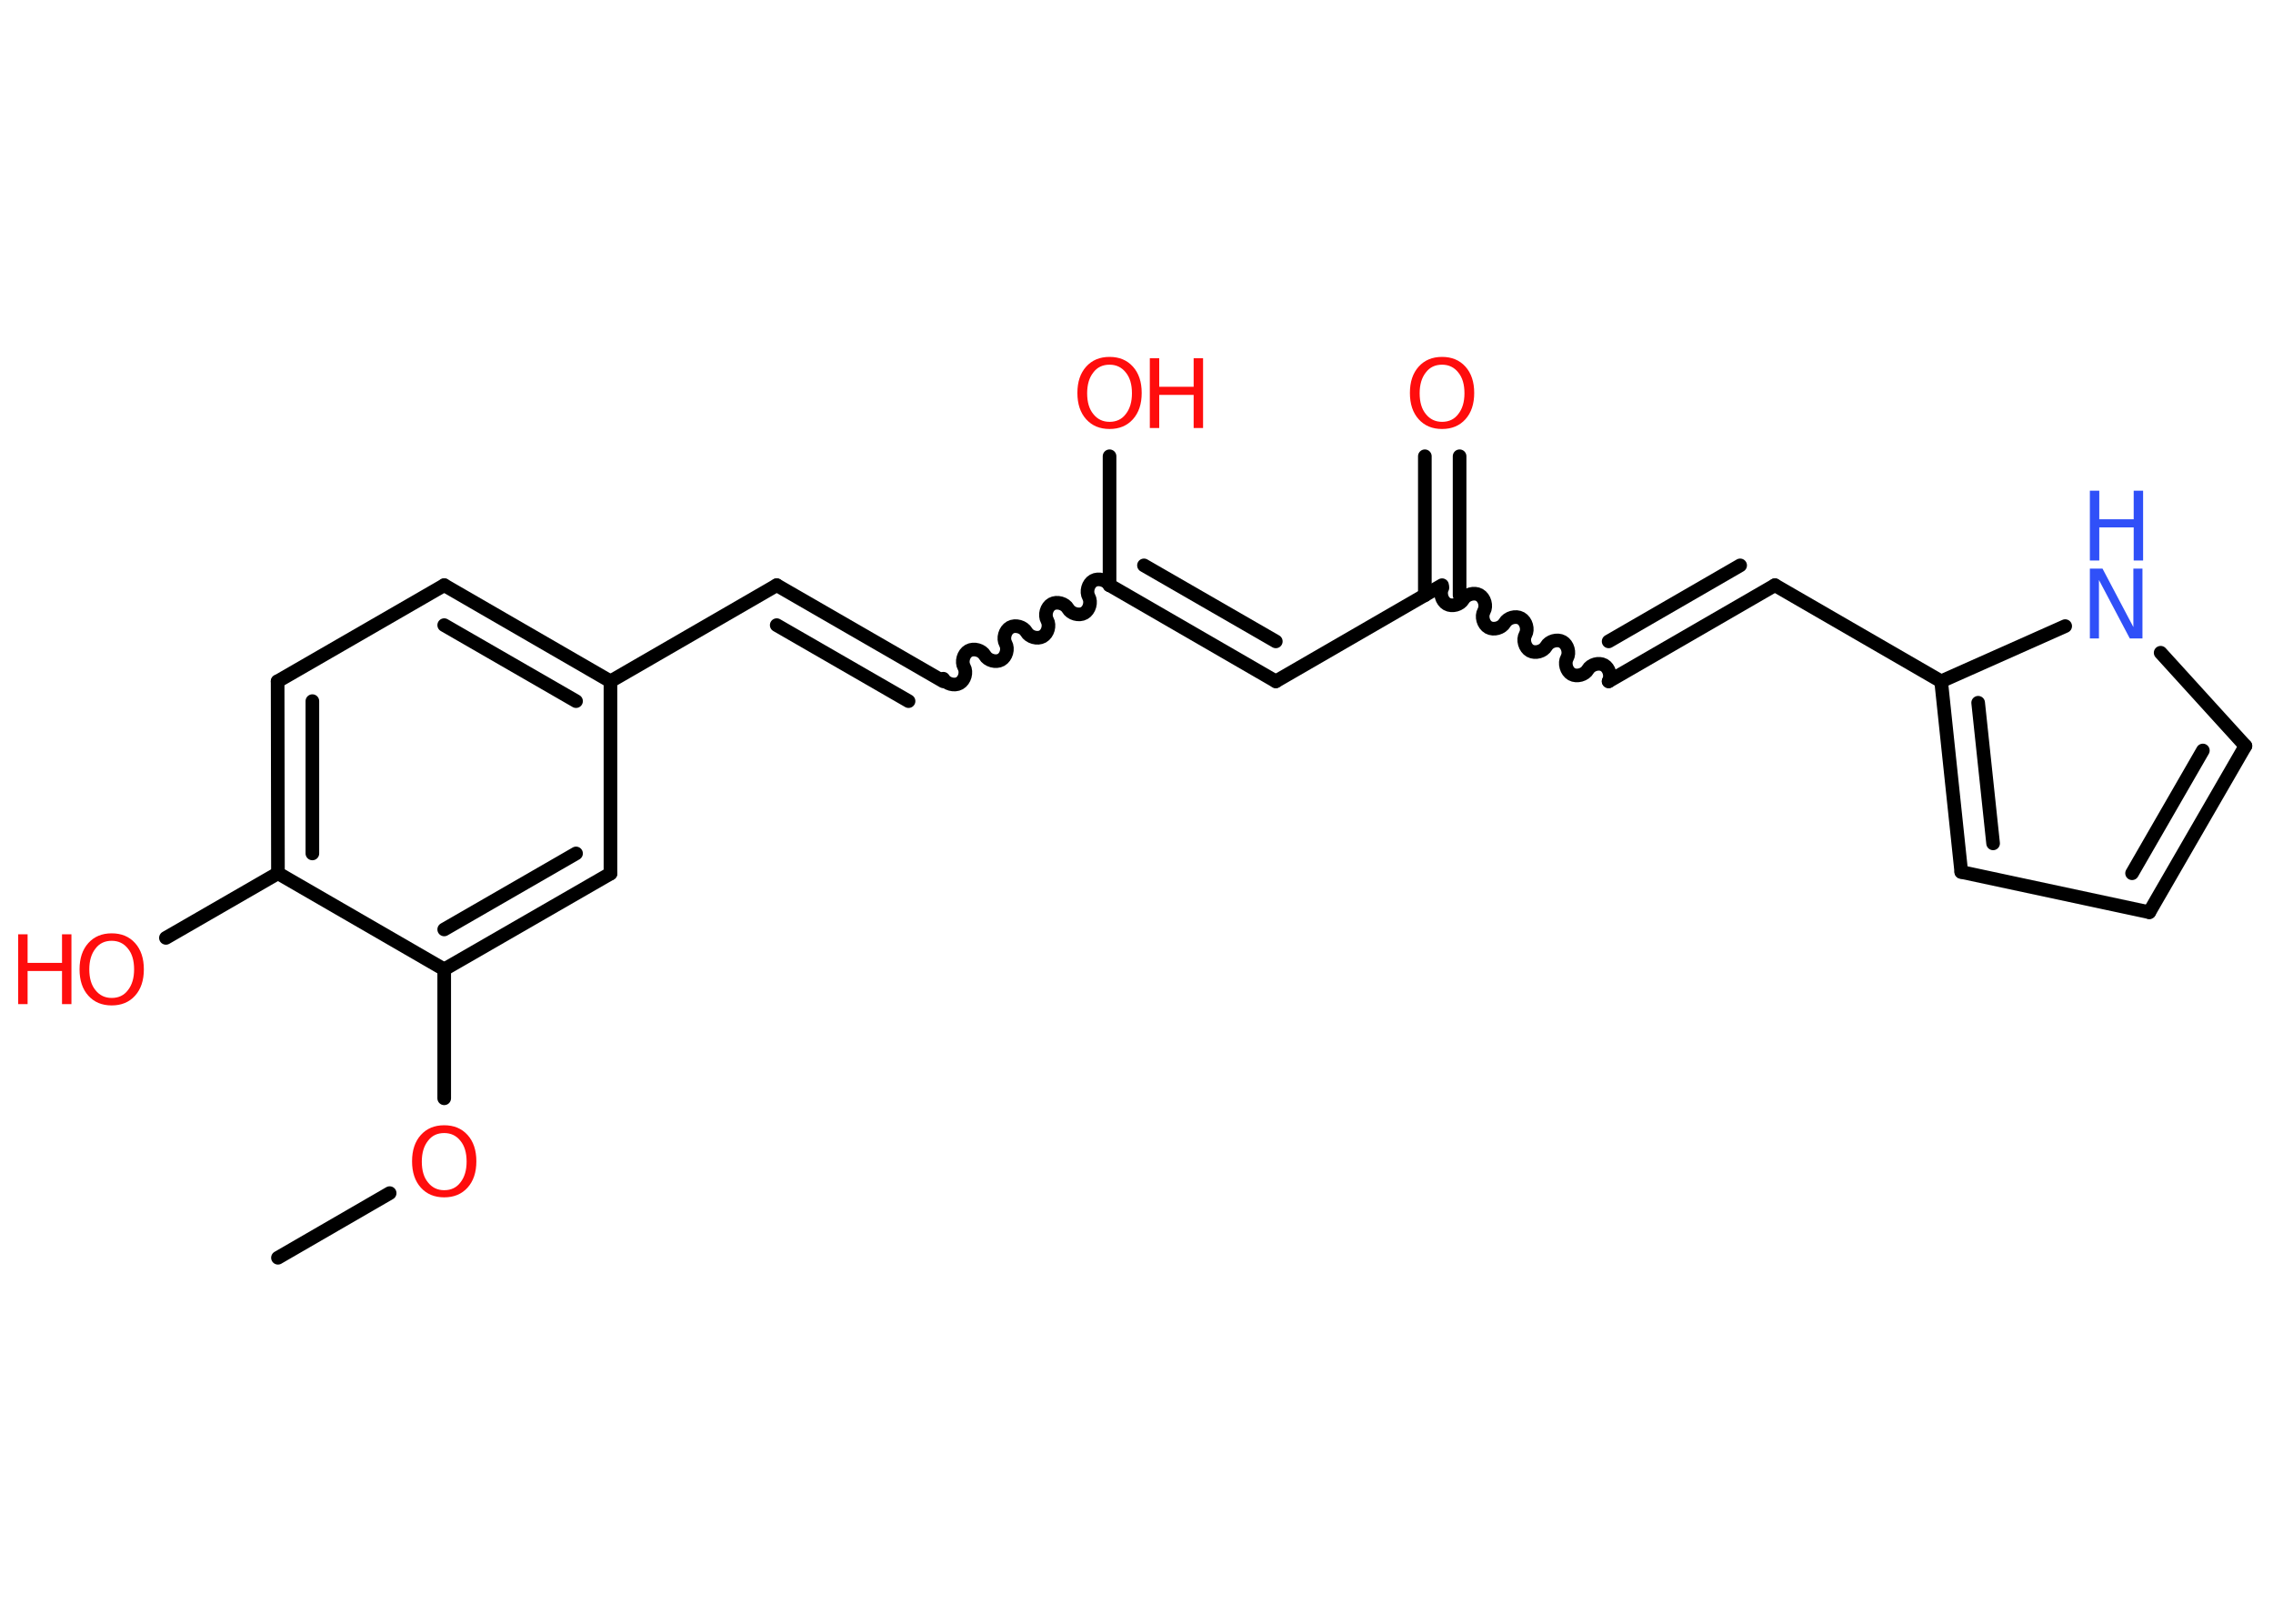<?xml version='1.0' encoding='UTF-8'?>
<!DOCTYPE svg PUBLIC "-//W3C//DTD SVG 1.1//EN" "http://www.w3.org/Graphics/SVG/1.1/DTD/svg11.dtd">
<svg version='1.2' xmlns='http://www.w3.org/2000/svg' xmlns:xlink='http://www.w3.org/1999/xlink' width='70.0mm' height='50.0mm' viewBox='0 0 70.0 50.0'>
  <desc>Generated by the Chemistry Development Kit (http://github.com/cdk)</desc>
  <g stroke-linecap='round' stroke-linejoin='round' stroke='#000000' stroke-width='.42' fill='#FF0D0D'>
    <rect x='.0' y='.0' width='70.0' height='50.0' fill='#FFFFFF' stroke='none'/>
    <g id='mol1' class='mol'>
      <line id='mol1bnd1' class='bond' x1='8.56' y1='38.73' x2='12.0' y2='36.74'/>
      <line id='mol1bnd2' class='bond' x1='13.68' y1='33.82' x2='13.68' y2='29.85'/>
      <g id='mol1bnd3' class='bond'>
        <line x1='13.68' y1='29.85' x2='18.8' y2='26.9'/>
        <line x1='13.68' y1='28.62' x2='17.74' y2='26.28'/>
      </g>
      <line id='mol1bnd4' class='bond' x1='18.8' y1='26.9' x2='18.8' y2='20.98'/>
      <line id='mol1bnd5' class='bond' x1='18.8' y1='20.98' x2='23.92' y2='18.02'/>
      <g id='mol1bnd6' class='bond'>
        <line x1='23.92' y1='18.02' x2='29.05' y2='20.98'/>
        <line x1='23.92' y1='19.25' x2='27.98' y2='21.59'/>
      </g>
      <path id='mol1bnd7' class='bond' d='M34.17 18.02c-.09 -.16 -.34 -.23 -.5 -.14c-.16 .09 -.23 .34 -.14 .5c.09 .16 .02 .41 -.14 .5c-.16 .09 -.41 .02 -.5 -.14c-.09 -.16 -.34 -.23 -.5 -.14c-.16 .09 -.23 .34 -.14 .5c.09 .16 .02 .41 -.14 .5c-.16 .09 -.41 .02 -.5 -.14c-.09 -.16 -.34 -.23 -.5 -.14c-.16 .09 -.23 .34 -.14 .5c.09 .16 .02 .41 -.14 .5c-.16 .09 -.41 .02 -.5 -.14c-.09 -.16 -.34 -.23 -.5 -.14c-.16 .09 -.23 .34 -.14 .5c.09 .16 .02 .41 -.14 .5c-.16 .09 -.41 .02 -.5 -.14' fill='none' stroke='#000000' stroke-width='.42'/>
      <line id='mol1bnd8' class='bond' x1='34.17' y1='18.02' x2='34.17' y2='14.05'/>
      <g id='mol1bnd9' class='bond'>
        <line x1='39.29' y1='20.98' x2='34.17' y2='18.02'/>
        <line x1='39.29' y1='19.75' x2='35.23' y2='17.41'/>
      </g>
      <line id='mol1bnd10' class='bond' x1='39.29' y1='20.98' x2='44.41' y2='18.02'/>
      <g id='mol1bnd11' class='bond'>
        <line x1='43.88' y1='18.33' x2='43.88' y2='14.05'/>
        <line x1='44.95' y1='18.33' x2='44.95' y2='14.05'/>
      </g>
      <path id='mol1bnd12' class='bond' d='M49.54 20.98c.09 -.16 .02 -.41 -.14 -.5c-.16 -.09 -.41 -.02 -.5 .14c-.09 .16 -.34 .23 -.5 .14c-.16 -.09 -.23 -.34 -.14 -.5c.09 -.16 .02 -.41 -.14 -.5c-.16 -.09 -.41 -.02 -.5 .14c-.09 .16 -.34 .23 -.5 .14c-.16 -.09 -.23 -.34 -.14 -.5c.09 -.16 .02 -.41 -.14 -.5c-.16 -.09 -.41 -.02 -.5 .14c-.09 .16 -.34 .23 -.5 .14c-.16 -.09 -.23 -.34 -.14 -.5c.09 -.16 .02 -.41 -.14 -.5c-.16 -.09 -.41 -.02 -.5 .14c-.09 .16 -.34 .23 -.5 .14c-.16 -.09 -.23 -.34 -.14 -.5' fill='none' stroke='#000000' stroke-width='.42'/>
      <g id='mol1bnd13' class='bond'>
        <line x1='49.54' y1='20.98' x2='54.66' y2='18.02'/>
        <line x1='49.54' y1='19.75' x2='53.59' y2='17.41'/>
      </g>
      <line id='mol1bnd14' class='bond' x1='54.66' y1='18.02' x2='59.78' y2='20.98'/>
      <g id='mol1bnd15' class='bond'>
        <line x1='59.78' y1='20.98' x2='60.4' y2='26.85'/>
        <line x1='60.92' y1='21.64' x2='61.38' y2='25.97'/>
      </g>
      <line id='mol1bnd16' class='bond' x1='60.4' y1='26.85' x2='66.19' y2='28.09'/>
      <g id='mol1bnd17' class='bond'>
        <line x1='66.19' y1='28.09' x2='69.15' y2='22.97'/>
        <line x1='65.66' y1='26.89' x2='67.84' y2='23.11'/>
      </g>
      <line id='mol1bnd18' class='bond' x1='69.15' y1='22.97' x2='66.54' y2='20.1'/>
      <line id='mol1bnd19' class='bond' x1='59.78' y1='20.98' x2='63.6' y2='19.28'/>
      <g id='mol1bnd20' class='bond'>
        <line x1='18.8' y1='20.98' x2='13.68' y2='18.02'/>
        <line x1='17.74' y1='21.59' x2='13.68' y2='19.25'/>
      </g>
      <line id='mol1bnd21' class='bond' x1='13.68' y1='18.02' x2='8.55' y2='20.98'/>
      <g id='mol1bnd22' class='bond'>
        <line x1='8.55' y1='20.98' x2='8.56' y2='26.89'/>
        <line x1='9.62' y1='21.59' x2='9.62' y2='26.28'/>
      </g>
      <line id='mol1bnd23' class='bond' x1='13.68' y1='29.85' x2='8.56' y2='26.89'/>
      <line id='mol1bnd24' class='bond' x1='8.56' y1='26.89' x2='5.11' y2='28.88'/>
      <path id='mol1atm2' class='atom' d='M13.68 34.89q-.32 .0 -.5 .24q-.19 .24 -.19 .64q.0 .41 .19 .64q.19 .24 .5 .24q.32 .0 .5 -.24q.19 -.24 .19 -.64q.0 -.41 -.19 -.64q-.19 -.24 -.5 -.24zM13.68 34.65q.45 .0 .72 .3q.27 .3 .27 .81q.0 .51 -.27 .81q-.27 .3 -.72 .3q-.45 .0 -.72 -.3q-.27 -.3 -.27 -.81q.0 -.51 .27 -.81q.27 -.3 .72 -.3z' stroke='none'/>
      <g id='mol1atm9' class='atom'>
        <path d='M34.17 11.23q-.32 .0 -.5 .24q-.19 .24 -.19 .64q.0 .41 .19 .64q.19 .24 .5 .24q.32 .0 .5 -.24q.19 -.24 .19 -.64q.0 -.41 -.19 -.64q-.19 -.24 -.5 -.24zM34.17 10.99q.45 .0 .72 .3q.27 .3 .27 .81q.0 .51 -.27 .81q-.27 .3 -.72 .3q-.45 .0 -.72 -.3q-.27 -.3 -.27 -.81q.0 -.51 .27 -.81q.27 -.3 .72 -.3z' stroke='none'/>
        <path d='M35.41 11.03h.29v.88h1.06v-.88h.29v2.15h-.29v-1.02h-1.06v1.02h-.29v-2.15z' stroke='none'/>
      </g>
      <path id='mol1atm12' class='atom' d='M44.41 11.23q-.32 .0 -.5 .24q-.19 .24 -.19 .64q.0 .41 .19 .64q.19 .24 .5 .24q.32 .0 .5 -.24q.19 -.24 .19 -.64q.0 -.41 -.19 -.64q-.19 -.24 -.5 -.24zM44.41 10.99q.45 .0 .72 .3q.27 .3 .27 .81q.0 .51 -.27 .81q-.27 .3 -.72 .3q-.45 .0 -.72 -.3q-.27 -.3 -.27 -.81q.0 -.51 .27 -.81q.27 -.3 .72 -.3z' stroke='none'/>
      <g id='mol1atm19' class='atom'>
        <path d='M64.36 17.51h.39l.95 1.8v-1.8h.28v2.15h-.39l-.95 -1.8v1.8h-.28v-2.15z' stroke='none' fill='#3050F8'/>
        <path d='M64.36 15.11h.29v.88h1.06v-.88h.29v2.15h-.29v-1.02h-1.06v1.02h-.29v-2.15z' stroke='none' fill='#3050F8'/>
      </g>
      <g id='mol1atm23' class='atom'>
        <path d='M3.44 28.97q-.32 .0 -.5 .24q-.19 .24 -.19 .64q.0 .41 .19 .64q.19 .24 .5 .24q.32 .0 .5 -.24q.19 -.24 .19 -.64q.0 -.41 -.19 -.64q-.19 -.24 -.5 -.24zM3.44 28.74q.45 .0 .72 .3q.27 .3 .27 .81q.0 .51 -.27 .81q-.27 .3 -.72 .3q-.45 .0 -.72 -.3q-.27 -.3 -.27 -.81q.0 -.51 .27 -.81q.27 -.3 .72 -.3z' stroke='none'/>
        <path d='M.56 28.77h.29v.88h1.06v-.88h.29v2.15h-.29v-1.02h-1.06v1.02h-.29v-2.15z' stroke='none'/>
      </g>
    </g>
  </g>
</svg>
